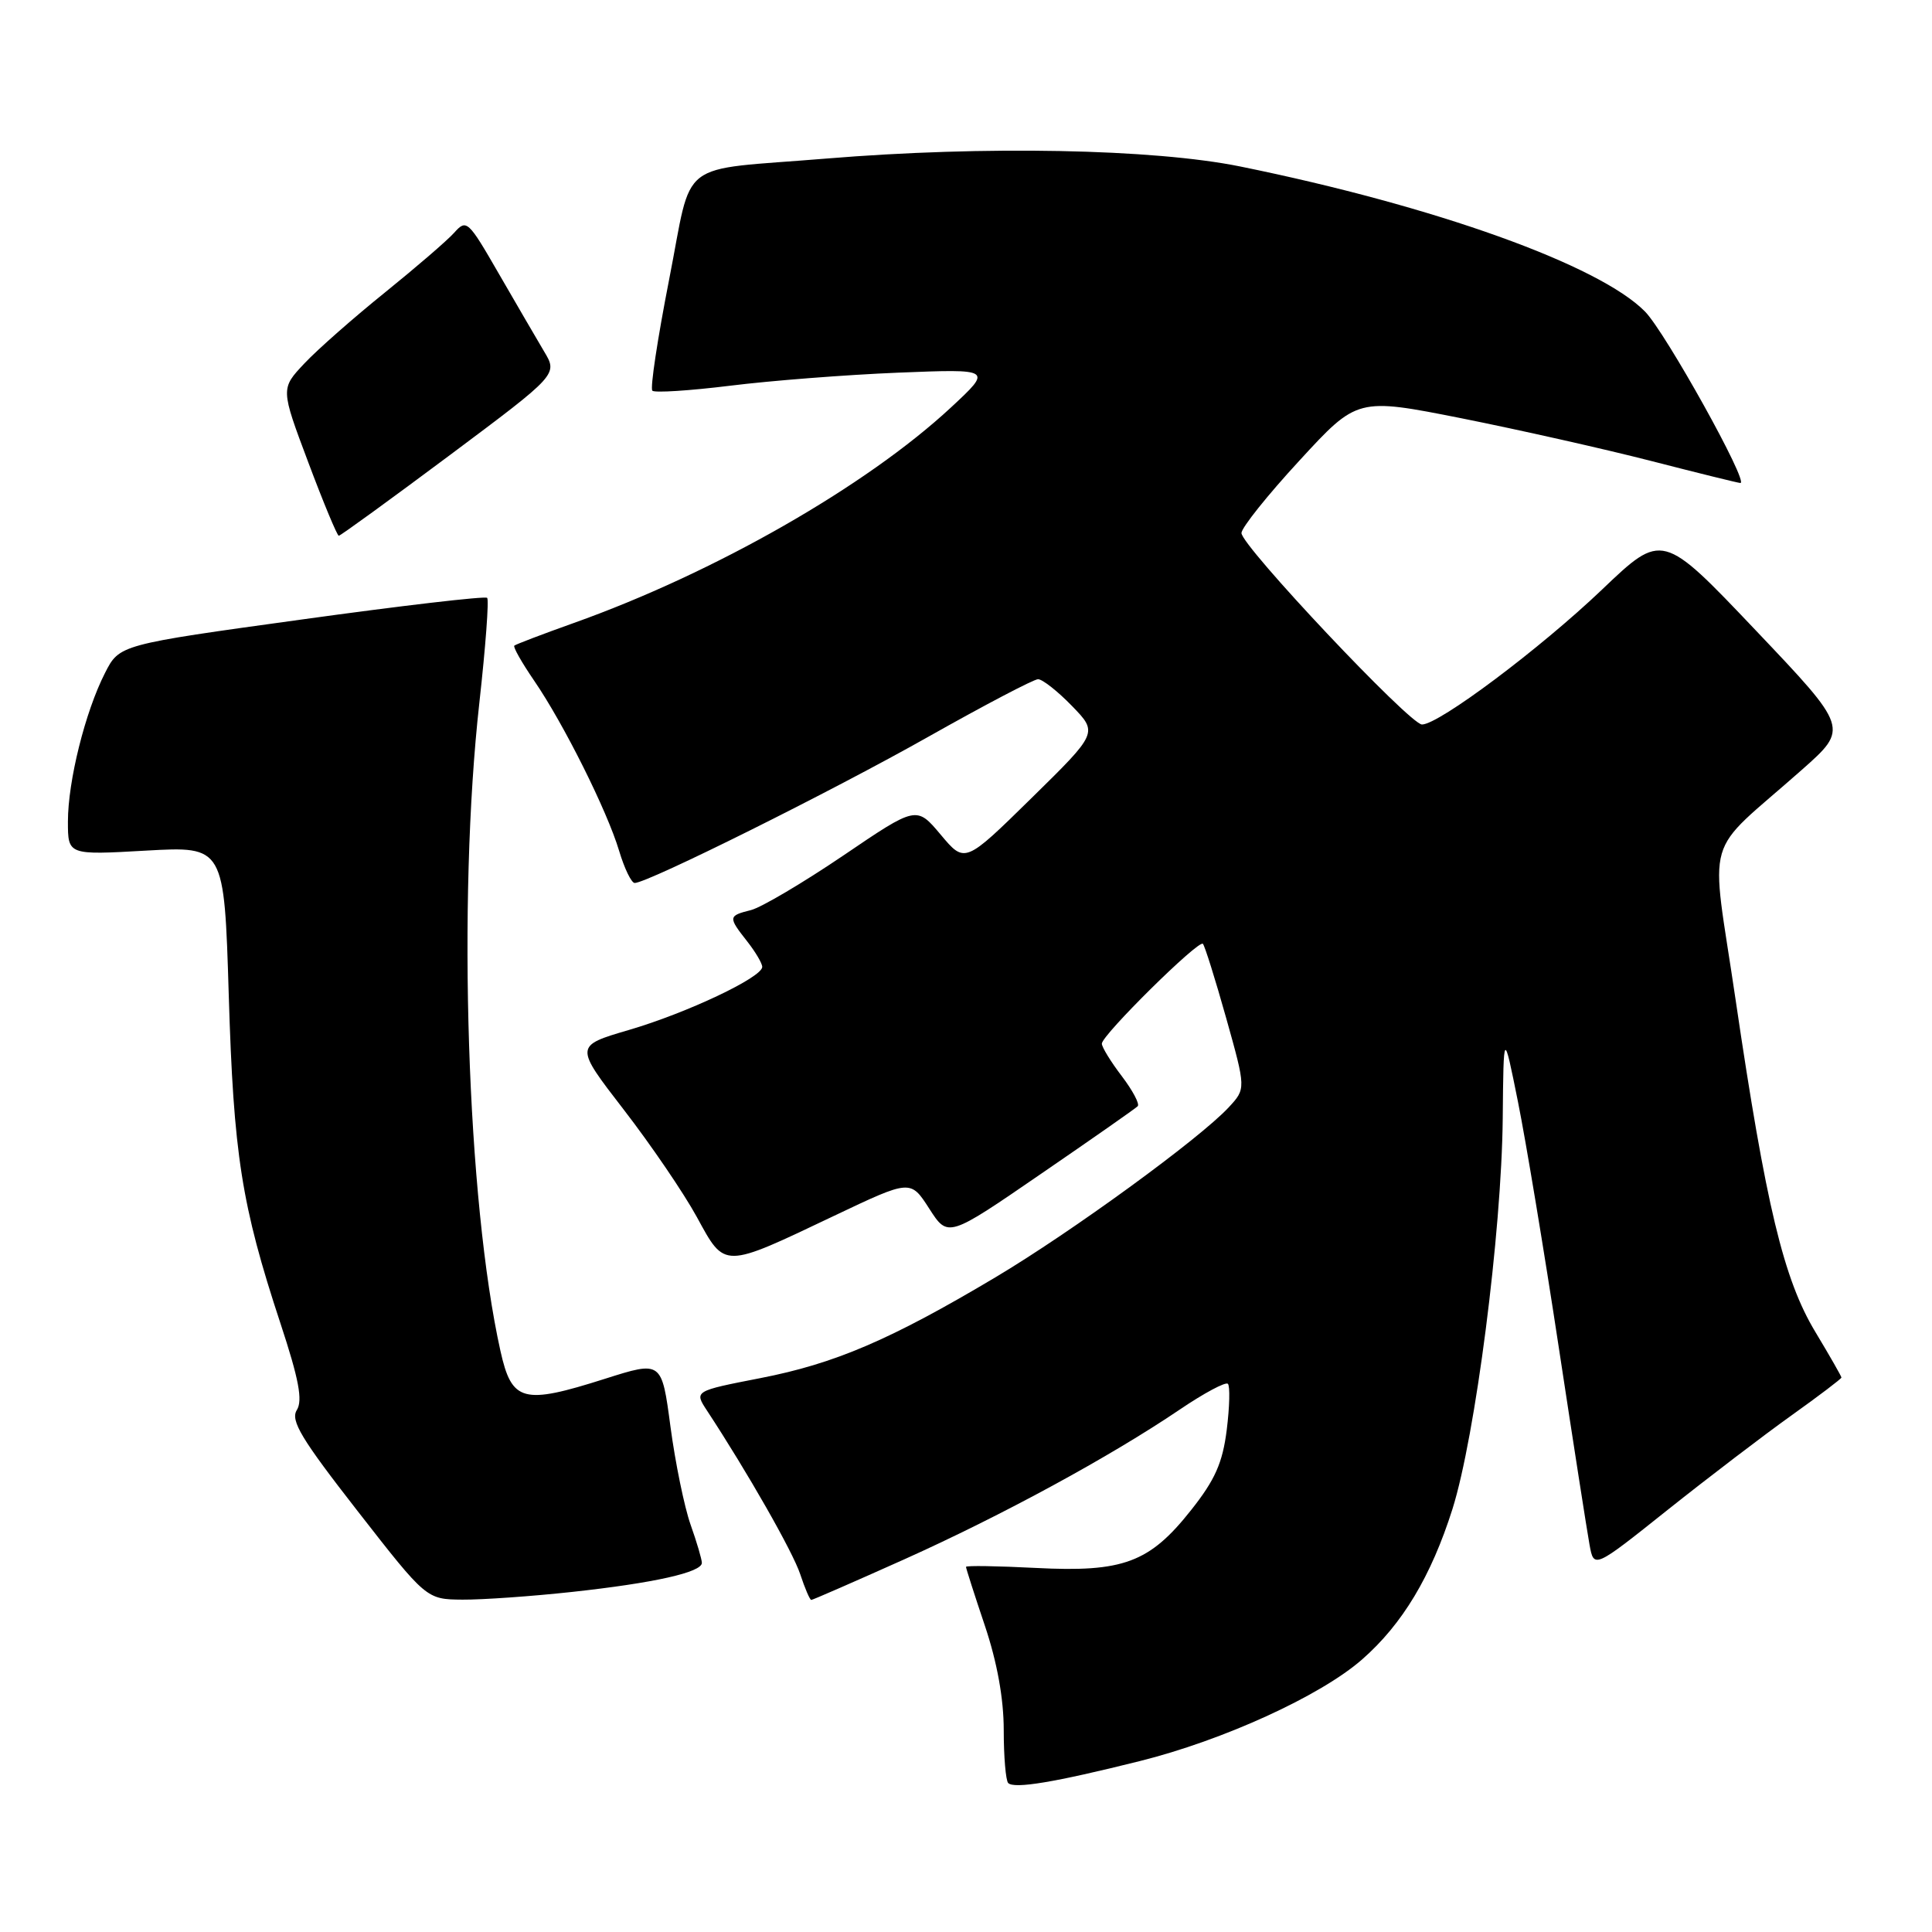 <?xml version="1.0" encoding="UTF-8" standalone="no"?>
<!DOCTYPE svg PUBLIC "-//W3C//DTD SVG 1.1//EN" "http://www.w3.org/Graphics/SVG/1.1/DTD/svg11.dtd" >
<svg xmlns="http://www.w3.org/2000/svg" xmlns:xlink="http://www.w3.org/1999/xlink" version="1.1" viewBox="0 0 256 256">
 <g >
 <path fill="currentColor"
d=" M 151.00 233.36 C 162.08 230.60 174.98 224.71 180.48 219.89 C 185.83 215.21 189.64 208.85 192.46 199.95 C 195.49 190.33 198.97 163.35 199.12 148.19 C 199.23 136.50 199.23 136.50 201.14 146.00 C 202.19 151.22 204.62 165.85 206.54 178.50 C 208.46 191.15 210.30 202.93 210.62 204.68 C 211.20 207.86 211.20 207.86 220.98 200.06 C 226.37 195.77 233.75 190.14 237.38 187.55 C 241.02 184.95 244.00 182.69 244.00 182.53 C 244.00 182.37 242.45 179.66 240.55 176.50 C 236.34 169.52 234.00 159.77 229.98 132.50 C 226.64 109.76 225.49 113.75 238.76 102.00 C 244.97 96.50 244.97 96.50 232.62 83.50 C 220.27 70.50 220.27 70.50 212.28 78.12 C 204.05 85.97 190.66 96.00 188.42 96.00 C 186.81 96.00 164.50 72.33 164.50 70.63 C 164.50 69.94 167.95 65.61 172.18 61.03 C 179.85 52.69 179.85 52.69 193.68 55.43 C 201.28 56.95 212.59 59.49 218.82 61.09 C 225.04 62.69 230.35 64.00 230.61 64.00 C 231.78 64.00 220.70 44.08 217.99 41.30 C 211.94 35.12 190.16 27.31 164.34 22.06 C 152.80 19.72 130.38 19.29 109.50 21.01 C 89.39 22.67 91.87 20.75 88.65 37.11 C 87.13 44.87 86.13 51.46 86.44 51.77 C 86.74 52.07 91.38 51.77 96.74 51.11 C 102.11 50.44 112.12 49.66 119.00 49.38 C 131.50 48.88 131.50 48.88 126.03 53.97 C 114.80 64.41 94.70 75.90 76.00 82.56 C 71.88 84.03 68.34 85.38 68.15 85.55 C 67.96 85.72 69.14 87.80 70.77 90.18 C 74.68 95.88 80.45 107.43 82.04 112.75 C 82.74 115.09 83.67 117.00 84.10 117.00 C 85.81 117.00 110.26 104.83 123.00 97.63 C 130.43 93.44 136.97 90.00 137.55 90.00 C 138.13 90.00 140.16 91.60 142.05 93.55 C 145.49 97.10 145.49 97.10 136.67 105.76 C 127.85 114.42 127.85 114.42 124.65 110.60 C 121.44 106.78 121.44 106.78 111.73 113.37 C 106.38 116.99 100.88 120.24 99.51 120.59 C 96.48 121.35 96.46 121.50 99.00 124.73 C 100.10 126.13 101.00 127.65 101.00 128.12 C 101.00 129.50 91.04 134.22 83.32 136.48 C 76.13 138.59 76.13 138.59 82.66 147.05 C 86.25 151.70 90.61 158.10 92.34 161.27 C 96.10 168.15 95.71 168.15 110.57 161.08 C 120.65 156.29 120.65 156.29 123.13 160.15 C 125.61 164.01 125.61 164.01 137.91 155.56 C 144.68 150.92 150.46 146.88 150.75 146.58 C 151.04 146.29 150.09 144.50 148.64 142.59 C 147.19 140.69 146.00 138.75 146.00 138.29 C 146.00 137.16 158.82 124.49 159.39 125.06 C 159.63 125.30 161.02 129.72 162.47 134.88 C 165.10 144.26 165.10 144.26 162.80 146.74 C 158.92 150.91 142.02 163.22 131.90 169.25 C 117.98 177.54 110.62 180.69 100.74 182.61 C 91.98 184.32 91.98 184.32 93.68 186.91 C 99.07 195.12 105.05 205.62 106.03 208.58 C 106.65 210.46 107.31 212.00 107.50 212.00 C 107.68 212.00 113.22 209.58 119.80 206.63 C 132.78 200.80 147.11 193.01 156.33 186.77 C 159.53 184.60 162.40 183.07 162.70 183.36 C 163.00 183.66 162.93 186.40 162.55 189.46 C 162.00 193.83 161.01 196.08 157.83 200.09 C 152.32 207.06 148.84 208.36 137.25 207.76 C 132.16 207.50 128.00 207.43 128.00 207.62 C 128.00 207.81 129.12 211.31 130.50 215.41 C 132.13 220.27 133.00 225.08 133.00 229.26 C 133.00 232.78 133.27 235.93 133.59 236.26 C 134.39 237.06 139.71 236.18 151.00 233.36 Z  M 75.79 210.94 C 86.65 209.76 93.00 208.34 93.00 207.09 C 93.00 206.63 92.33 204.34 91.50 202.01 C 90.68 199.67 89.48 193.84 88.84 189.04 C 87.68 180.31 87.68 180.31 80.15 182.70 C 69.27 186.16 67.82 185.77 66.31 179.00 C 61.88 159.08 60.59 119.34 63.52 93.09 C 64.34 85.72 64.81 79.47 64.55 79.22 C 64.30 78.96 53.23 80.25 39.96 82.09 C 15.82 85.42 15.82 85.42 13.91 89.18 C 11.29 94.31 9.00 103.50 9.00 108.86 C 9.00 113.30 9.00 113.30 19.36 112.71 C 29.71 112.13 29.71 112.13 30.31 131.81 C 30.95 153.01 31.99 159.66 37.15 175.32 C 39.61 182.77 40.13 185.56 39.33 186.84 C 38.46 188.23 39.92 190.65 47.39 200.23 C 56.50 211.92 56.50 211.92 61.29 211.96 C 63.92 211.98 70.45 211.52 75.79 210.94 Z  M 59.60 60.31 C 73.92 49.61 73.92 49.61 72.09 46.56 C 71.09 44.87 68.38 40.22 66.07 36.22 C 62.03 29.21 61.81 29.01 60.19 30.83 C 59.26 31.87 55.12 35.43 51.00 38.76 C 46.88 42.08 42.08 46.30 40.34 48.15 C 37.18 51.50 37.18 51.50 40.84 61.24 C 42.85 66.60 44.68 70.99 44.89 70.99 C 45.10 71.00 51.72 66.19 59.60 60.31 Z "/>
</g>
</svg>